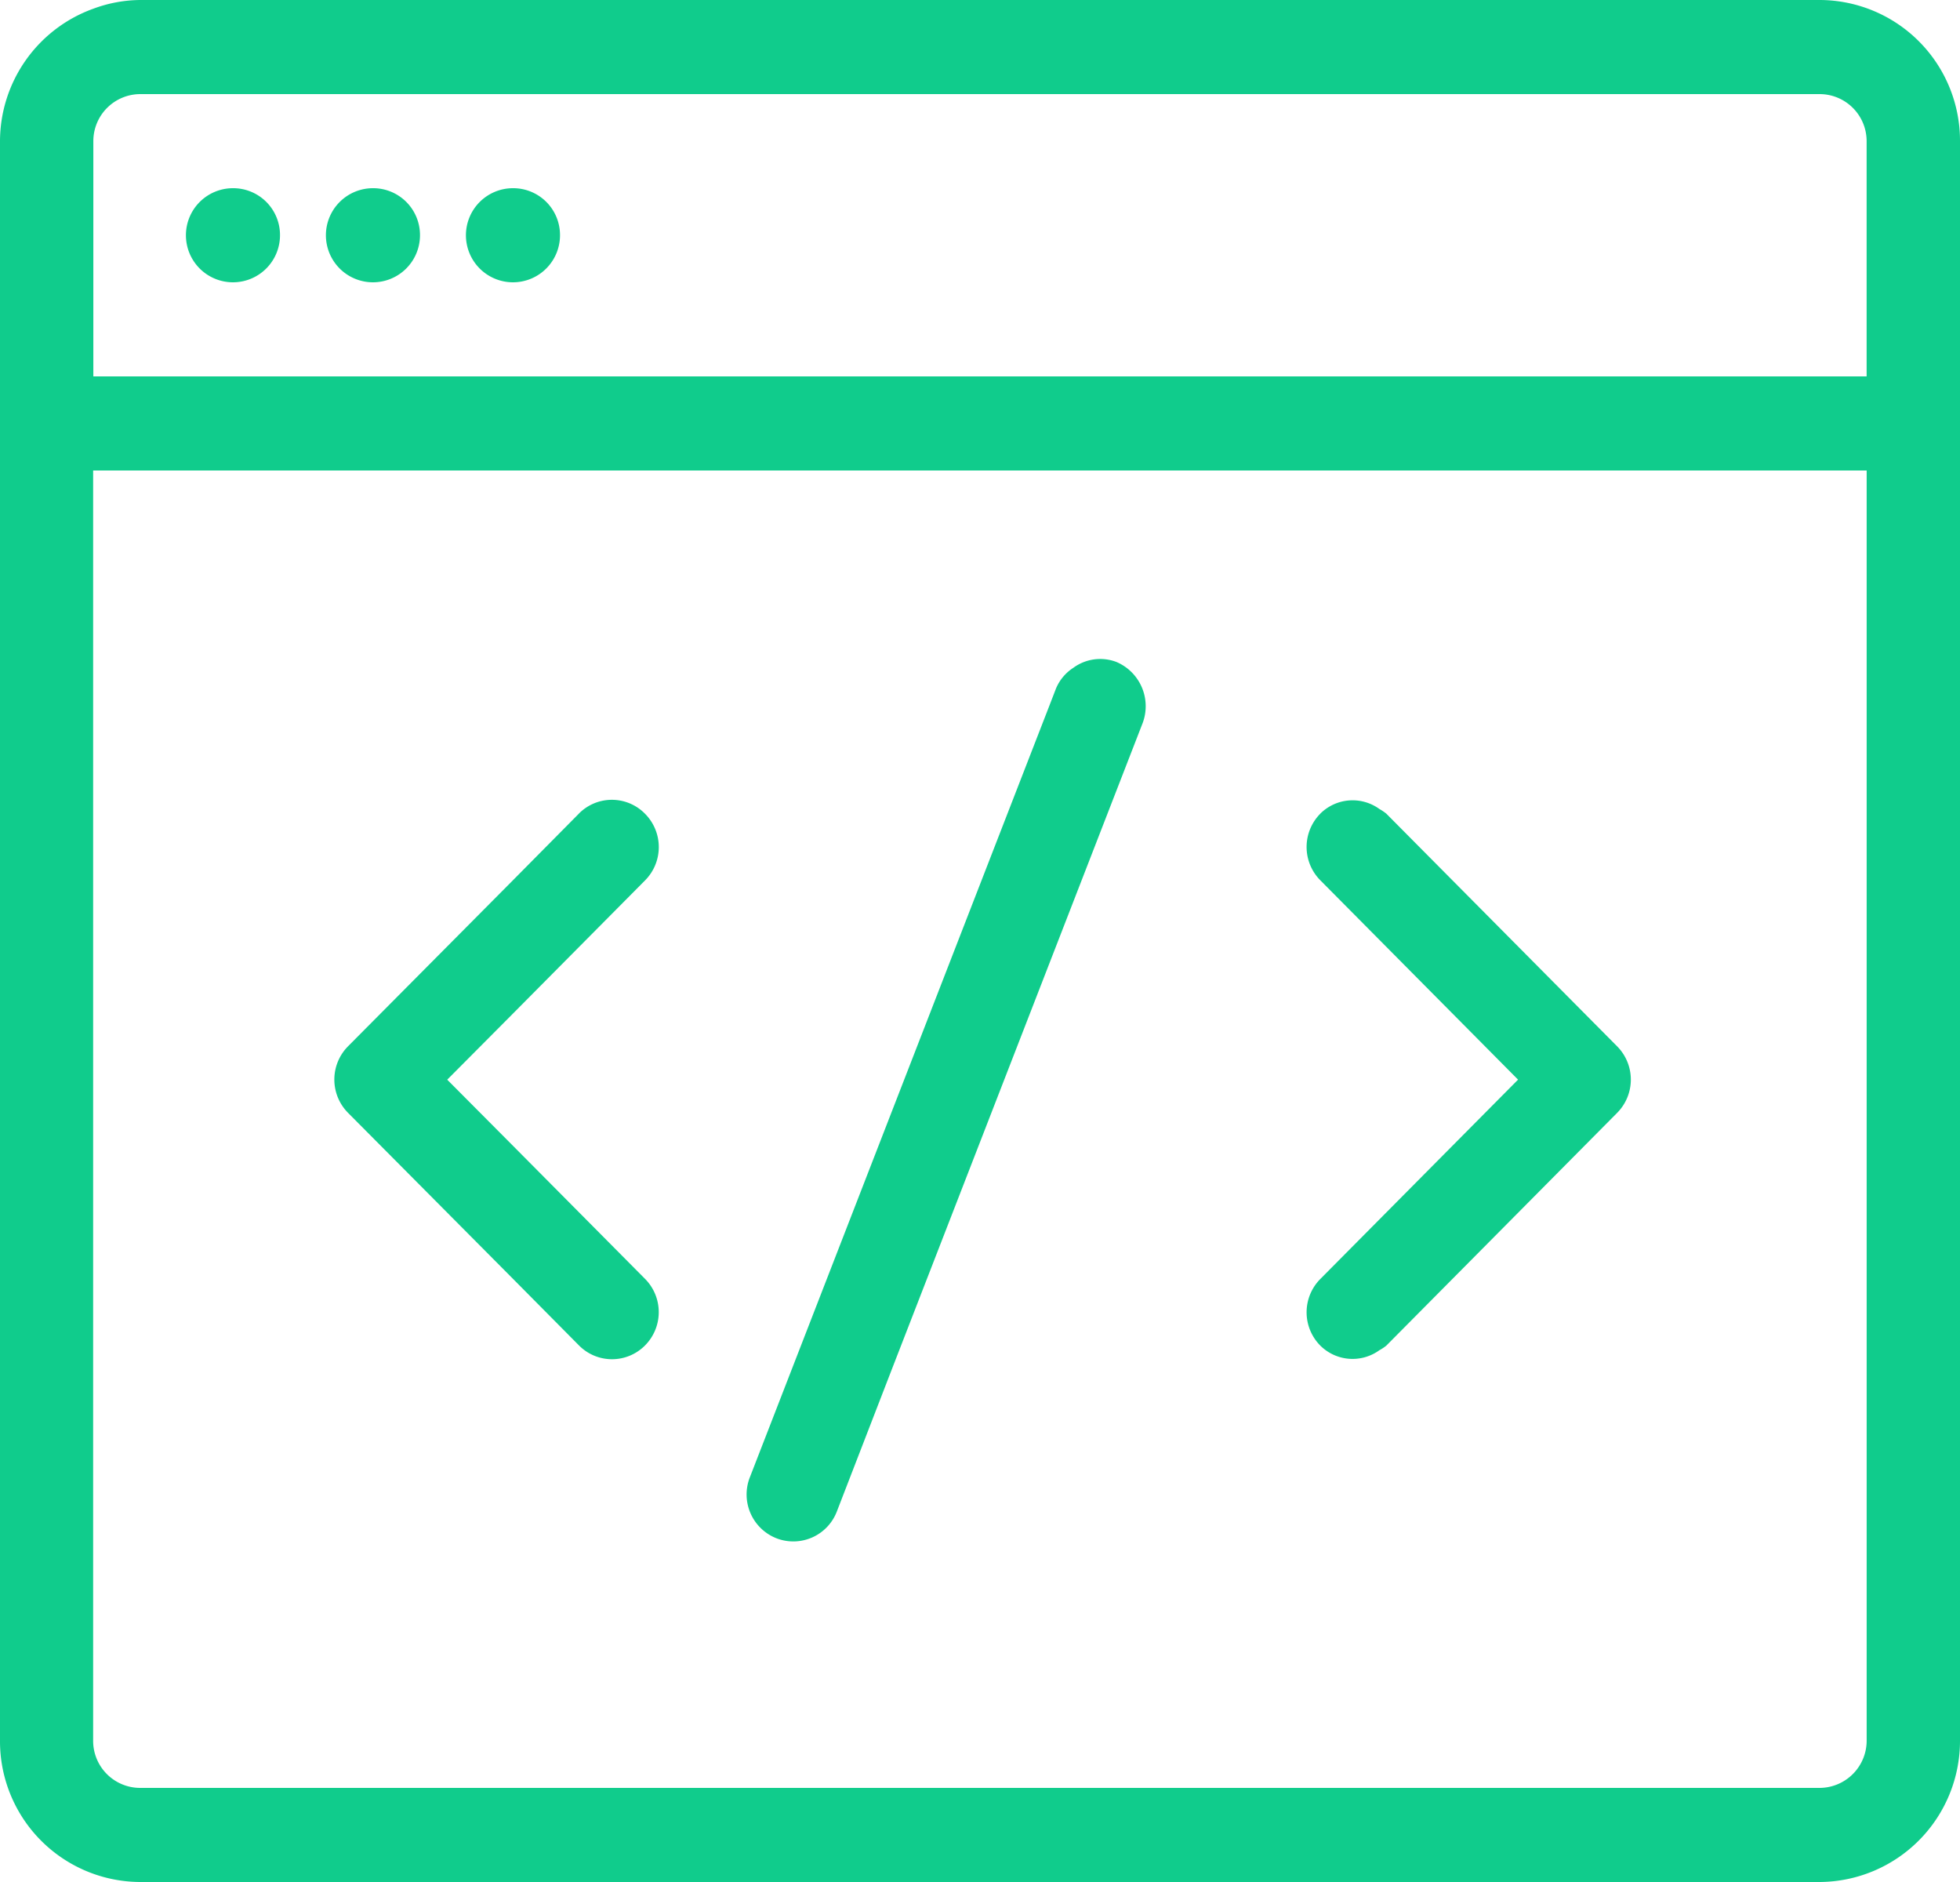 <svg id="frontend" xmlns="http://www.w3.org/2000/svg" width="50" height="48" viewBox="0 0 50 48">
  <path id="frontend-2" data-name="frontend" d="M47.619,44.392a1.205,1.205,0,0,1-1.2,1.208H3.576a1.2,1.2,0,0,1-1.2-1.208V12H47.619V44.392ZM3.576,2.4H46.424a1.2,1.2,0,0,1,1.194,1.2s0,0,0,.008V9.6H2.381V3.608s0-.006,0-.008A1.2,1.2,0,0,1,3.576,2.4ZM46.424,0A3.589,3.589,0,0,1,50,3.6s0,.006,0,.008h0V44.392A3.6,3.6,0,0,1,46.424,48H3.576A3.59,3.59,0,0,1,0,44.392H0V3.6H0A3.6,3.6,0,0,1,2.381.222,3.5,3.5,0,0,1,3.576,0H46.424ZM27.381,17.032a1.165,1.165,0,0,0-.443.53L26.769,18,22.751,28.347l-3.622,9.331a1.2,1.2,0,0,0,.675,1.554,1.189,1.189,0,0,0,1.543-.679l1.4-3.619,4.63-11.927,1.774-4.57a1.226,1.226,0,0,0-.674-1.555A1.161,1.161,0,0,0,27.381,17.032Zm-12.614,3.72L13.1,22.436,8.88,26.684a1.205,1.205,0,0,0,0,1.7L13.1,32.63l1.671,1.686a1.185,1.185,0,0,0,1.683,0,1.205,1.205,0,0,0,0-1.7L13.1,29.237l-1.691-1.7,1.691-1.7,3.355-3.382a1.205,1.205,0,0,0,0-1.7A1.183,1.183,0,0,0,14.767,20.751Zm18.915,0a1.206,1.206,0,0,0,0,1.7l1.508,1.52,3.536,3.564L35.19,31.1l-1.508,1.52a1.206,1.206,0,0,0,0,1.7,1.167,1.167,0,0,0,1.508.116,1.085,1.085,0,0,0,.175-.116l5.887-5.935a1.205,1.205,0,0,0,0-1.7l-5.887-5.933a1.281,1.281,0,0,0-.175-.118A1.167,1.167,0,0,0,33.682,20.751ZM5.952,4.8A1.2,1.2,0,1,0,7.143,6,1.194,1.194,0,0,0,5.952,4.8Zm3.571,0A1.2,1.2,0,1,0,10.714,6,1.194,1.194,0,0,0,9.524,4.8Zm3.571,0A1.2,1.2,0,1,0,14.286,6,1.194,1.194,0,0,0,13.1,4.8Z" fill="#10cc8c" fill-rule="evenodd"/>
</svg>
